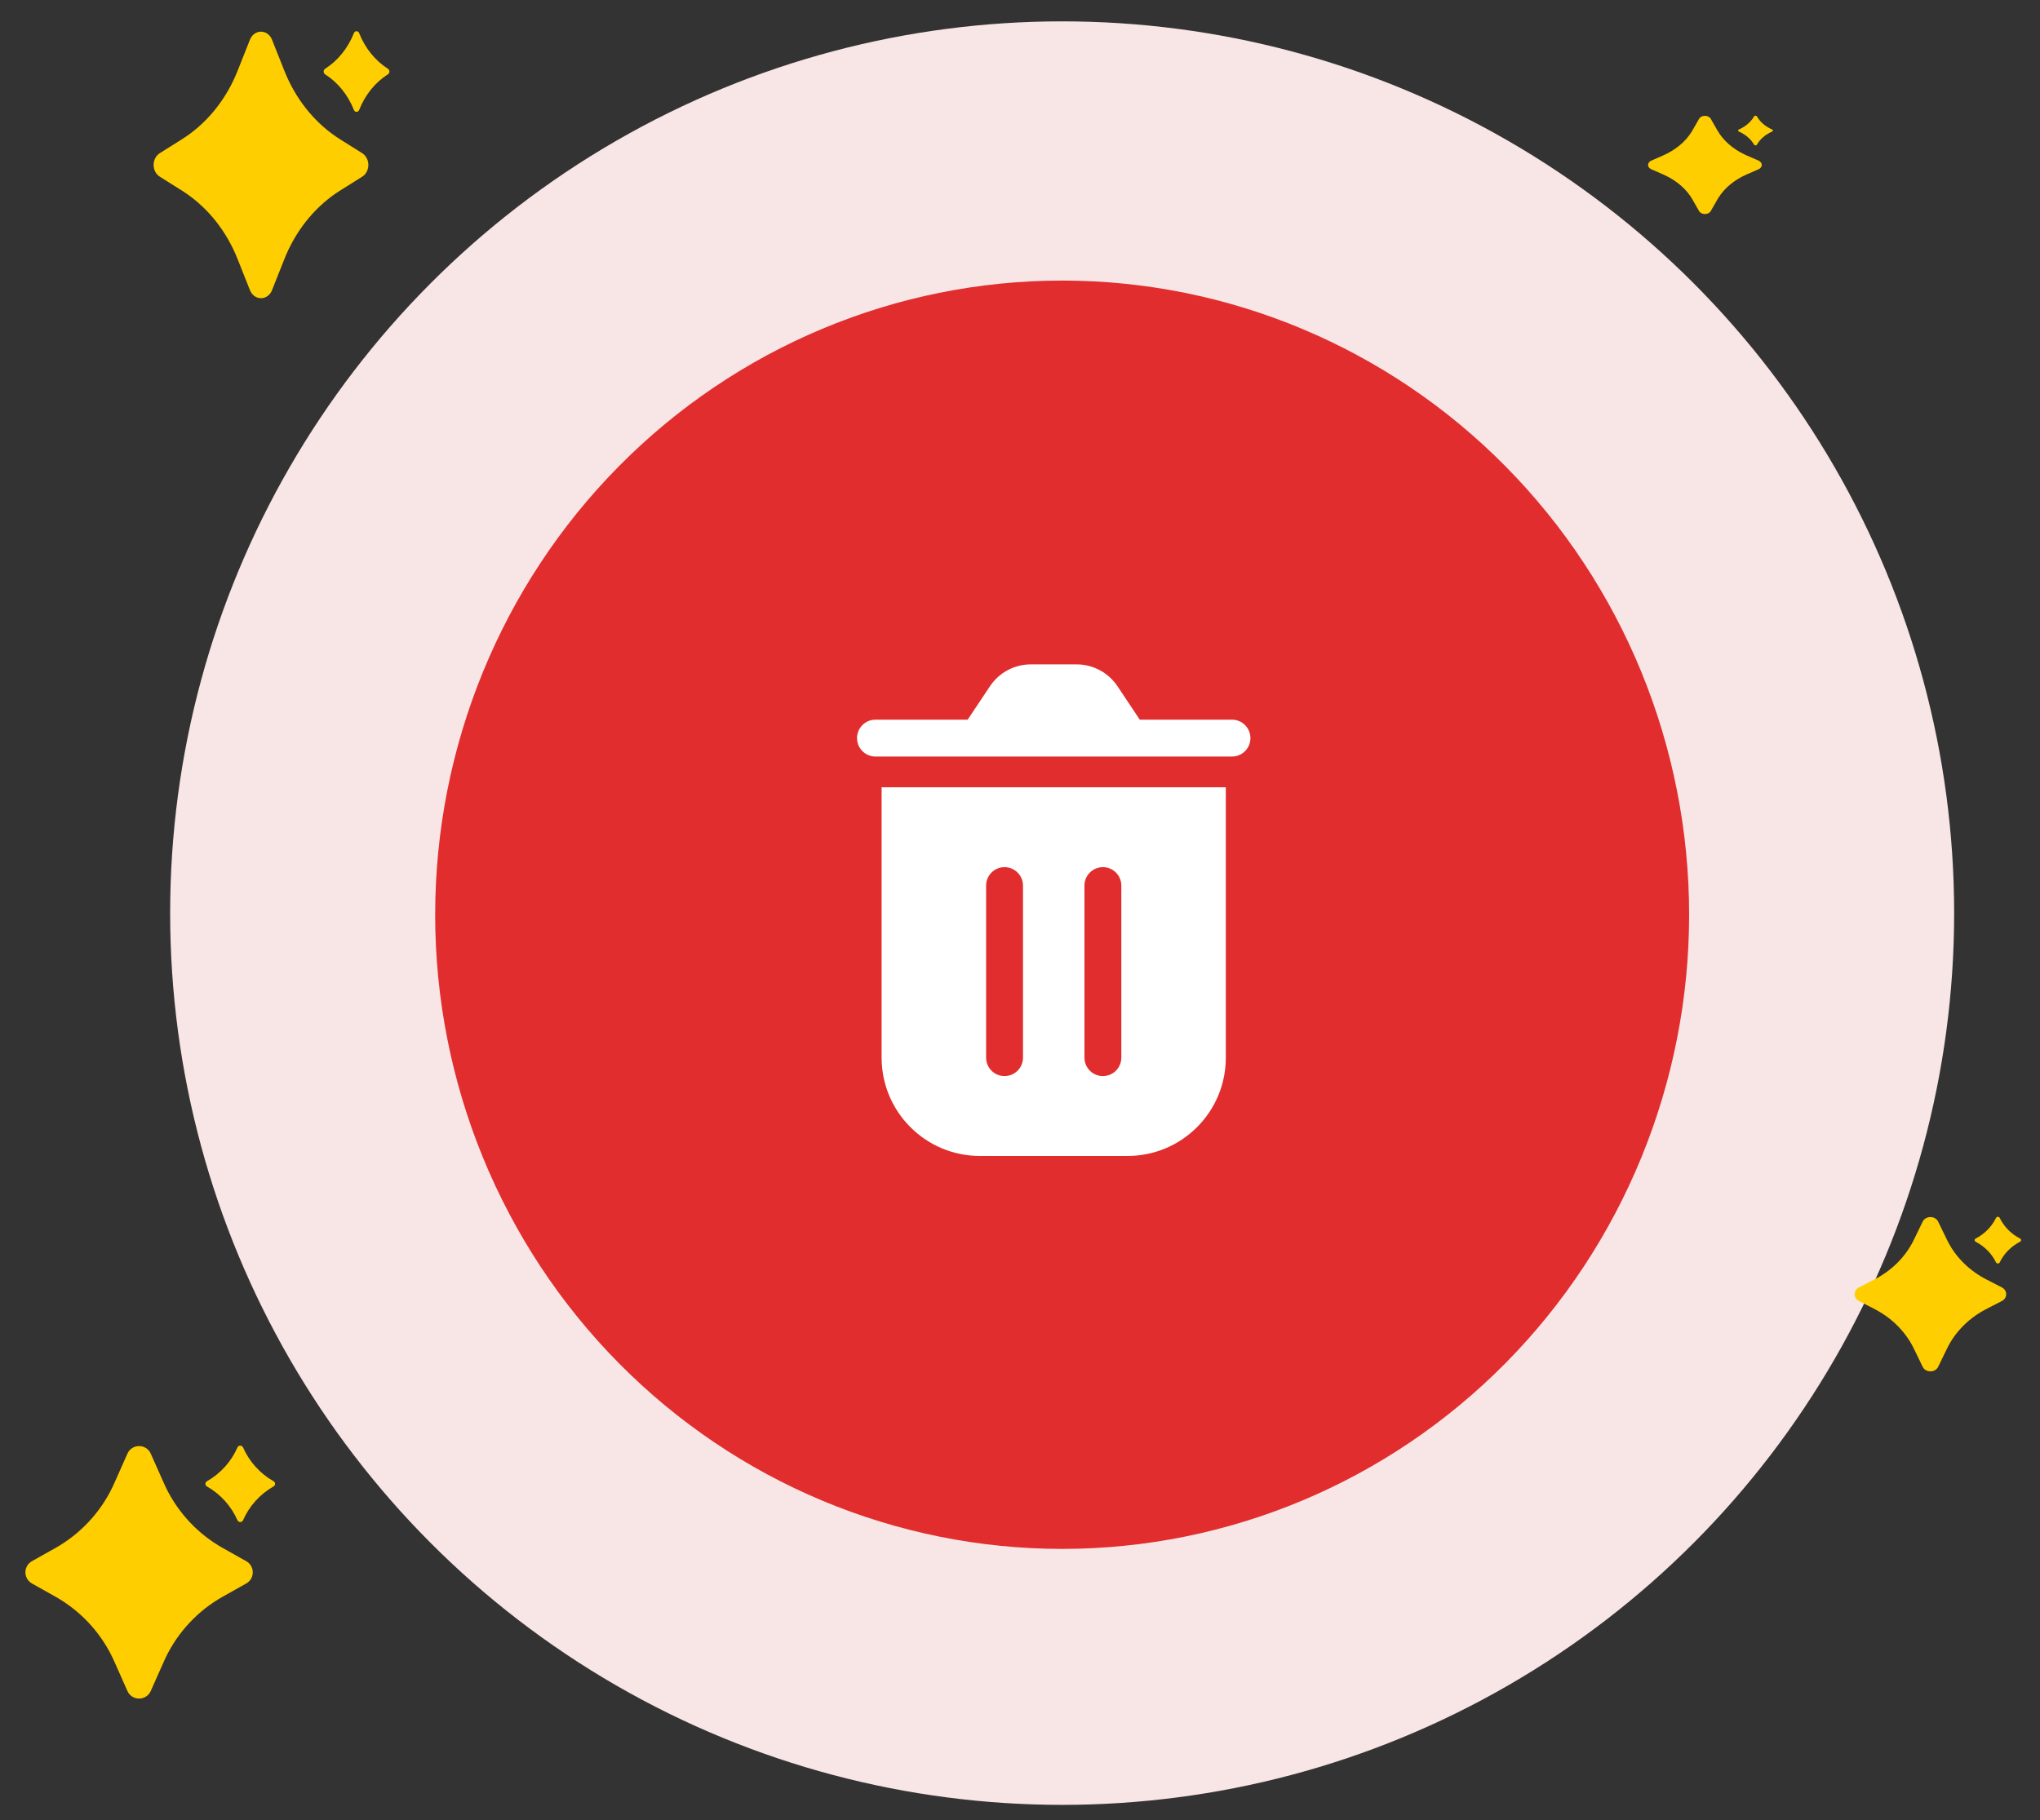 <svg width="121" height="108" viewBox="0 0 121 108" fill="none" xmlns="http://www.w3.org/2000/svg">
<rect x="0" y="0" width="121" height="108" fill="#333333" stroke="none"/>
<path d="M14.826 2.355C15.066 1.753 15.803 1.724 16.092 2.265L16.134 2.355L16.872 4.212C17.517 5.832 18.588 7.194 19.944 8.115L20.172 8.265L21.483 9.088C21.587 9.153 21.675 9.247 21.738 9.36C21.802 9.472 21.839 9.601 21.847 9.734C21.855 9.868 21.832 10.001 21.782 10.122C21.732 10.243 21.656 10.348 21.56 10.428L21.483 10.483L20.172 11.306C18.789 12.176 17.677 13.497 16.983 15.092L16.872 15.36L16.134 17.216C15.895 17.818 15.157 17.847 14.868 17.306L14.826 17.216L14.088 15.36C13.444 13.739 12.372 12.377 11.016 11.456L10.788 11.306L9.478 10.483C9.374 10.418 9.286 10.325 9.222 10.212C9.158 10.099 9.121 9.97 9.113 9.837C9.106 9.704 9.128 9.57 9.178 9.449C9.228 9.328 9.305 9.223 9.401 9.144L9.477 9.088L10.788 8.265C12.171 7.395 13.284 6.075 13.977 4.479L14.088 4.212L14.826 2.355ZM21.303 1.965C21.655 2.858 22.255 3.6 23.013 4.082C23.127 4.153 23.127 4.335 23.013 4.406C22.254 4.888 21.654 5.631 21.303 6.524C21.289 6.558 21.267 6.586 21.24 6.606C21.212 6.626 21.18 6.637 21.147 6.637C21.114 6.637 21.082 6.626 21.054 6.606C21.026 6.586 21.005 6.558 20.991 6.524C20.639 5.631 20.039 4.889 19.28 4.407C19.255 4.391 19.233 4.367 19.219 4.339C19.204 4.31 19.196 4.278 19.196 4.245C19.196 4.212 19.204 4.179 19.219 4.151C19.233 4.122 19.255 4.099 19.28 4.082C20.04 3.6 20.64 2.857 20.991 1.964C21.005 1.93 21.026 1.902 21.054 1.882C21.082 1.862 21.114 1.851 21.147 1.851C21.18 1.851 21.212 1.862 21.24 1.882C21.267 1.902 21.289 1.93 21.303 1.964L21.303 1.965Z" fill="#FFCE00"/>
<path d="M7.558 86.246C7.811 85.676 8.592 85.648 8.898 86.161L8.942 86.246L9.724 88.005C10.406 89.54 11.541 90.831 12.976 91.703L13.218 91.845L14.605 92.625C14.716 92.687 14.809 92.775 14.876 92.882C14.944 92.989 14.983 93.111 14.991 93.237C14.999 93.363 14.976 93.49 14.923 93.604C14.87 93.719 14.789 93.819 14.687 93.894L14.606 93.947L13.218 94.727C11.753 95.55 10.575 96.802 9.841 98.313L9.724 98.567L8.942 100.325C8.689 100.895 7.908 100.923 7.602 100.411L7.558 100.325L6.776 98.567C6.094 97.031 4.959 95.741 3.523 94.868L3.282 94.727L1.894 93.947C1.784 93.885 1.691 93.796 1.623 93.689C1.556 93.582 1.517 93.46 1.508 93.334C1.5 93.208 1.524 93.082 1.577 92.967C1.63 92.853 1.711 92.753 1.813 92.677L1.894 92.625L3.282 91.845C4.746 91.021 5.924 89.77 6.658 88.258L6.776 88.005L7.558 86.246ZM14.416 85.876C14.788 86.722 15.423 87.425 16.226 87.882C16.346 87.95 16.346 88.122 16.226 88.189C15.422 88.646 14.787 89.35 14.415 90.196C14.401 90.228 14.377 90.255 14.348 90.274C14.319 90.293 14.285 90.303 14.25 90.303C14.215 90.303 14.181 90.293 14.152 90.274C14.122 90.255 14.099 90.228 14.085 90.196C13.712 89.35 13.077 88.647 12.274 88.19C12.246 88.175 12.224 88.152 12.208 88.125C12.193 88.098 12.184 88.068 12.184 88.037C12.184 88.005 12.193 87.975 12.208 87.948C12.224 87.921 12.246 87.898 12.274 87.883C13.078 87.426 13.713 86.722 14.085 85.876C14.099 85.844 14.122 85.817 14.152 85.798C14.181 85.779 14.215 85.769 14.25 85.769C14.285 85.769 14.319 85.779 14.348 85.798C14.377 85.817 14.401 85.844 14.415 85.876L14.416 85.876Z" fill="#FFCE00"/>
<path d="M100.779 7.048C100.906 6.826 101.296 6.816 101.449 7.015L101.471 7.048L101.862 7.732C102.203 8.329 102.77 8.831 103.488 9.17L103.609 9.225L104.303 9.529C104.358 9.553 104.404 9.587 104.438 9.629C104.472 9.67 104.492 9.718 104.496 9.767C104.5 9.816 104.488 9.865 104.461 9.909C104.435 9.954 104.394 9.993 104.344 10.022L104.303 10.043L103.609 10.346C102.877 10.666 102.288 11.153 101.921 11.741L101.862 11.839L101.471 12.523C101.344 12.745 100.954 12.756 100.801 12.556L100.779 12.523L100.388 11.839C100.047 11.242 99.479 10.74 98.762 10.401L98.641 10.346L97.947 10.043C97.892 10.018 97.846 9.984 97.812 9.943C97.778 9.901 97.758 9.853 97.754 9.804C97.75 9.755 97.762 9.706 97.788 9.662C97.815 9.617 97.856 9.578 97.906 9.549L97.947 9.529L98.641 9.225C99.373 8.905 99.962 8.418 100.329 7.831L100.388 7.732L100.779 7.048ZM104.208 6.904C104.394 7.233 104.711 7.507 105.113 7.684C105.173 7.71 105.173 7.777 105.113 7.804C104.711 7.981 104.394 8.255 104.207 8.584C104.2 8.596 104.189 8.607 104.174 8.614C104.159 8.622 104.142 8.625 104.125 8.625C104.107 8.625 104.09 8.622 104.076 8.614C104.061 8.607 104.05 8.596 104.042 8.584C103.856 8.255 103.539 7.981 103.137 7.804C103.123 7.798 103.112 7.789 103.104 7.779C103.096 7.768 103.092 7.756 103.092 7.744C103.092 7.732 103.096 7.72 103.104 7.71C103.112 7.699 103.123 7.69 103.137 7.684C103.539 7.507 103.856 7.233 104.042 6.904C104.05 6.892 104.061 6.881 104.076 6.874C104.09 6.866 104.107 6.862 104.125 6.862C104.142 6.862 104.159 6.866 104.174 6.874C104.189 6.881 104.2 6.892 104.207 6.904L104.208 6.904Z" fill="#FFCE00"/>
<circle cx="63" cy="54.175" r="52.908" fill="#F8E5E5"/>
<path d="M63 16.646C72.863 16.646 82.322 20.61 89.296 27.666C96.269 34.722 100.188 44.292 100.188 54.271C100.188 64.25 96.269 73.82 89.296 80.876C82.322 87.932 72.863 91.896 63 91.896C53.137 91.896 43.678 87.932 36.705 80.876C29.73 73.82 25.812 64.25 25.812 54.271C25.812 44.292 29.73 34.722 36.705 27.666C43.678 20.61 53.137 16.646 63 16.646ZM58.367 61.694L50.107 53.33C49.81 53.031 49.459 52.793 49.072 52.631C48.685 52.469 48.27 52.385 47.851 52.385C47.433 52.385 47.018 52.469 46.631 52.631C46.244 52.793 45.892 53.031 45.596 53.33C44.998 53.935 44.662 54.756 44.662 55.612C44.662 56.468 44.998 57.289 45.596 57.894L56.115 68.536C56.41 68.837 56.762 69.076 57.149 69.24C57.536 69.403 57.951 69.487 58.37 69.487C58.789 69.487 59.205 69.403 59.592 69.24C59.979 69.076 60.33 68.837 60.625 68.536L82.407 46.493C82.707 46.195 82.945 45.839 83.109 45.447C83.273 45.055 83.358 44.634 83.36 44.208C83.362 43.782 83.28 43.361 83.12 42.967C82.96 42.573 82.725 42.215 82.428 41.914C82.13 41.613 81.777 41.374 81.388 41.212C80.999 41.05 80.582 40.967 80.161 40.968C79.74 40.97 79.324 41.055 78.936 41.221C78.549 41.386 78.197 41.627 77.902 41.93L58.367 61.694Z" fill="#E12D2D"/>
<path d="M114.039 72.484C114.208 72.135 114.728 72.118 114.932 72.431L114.962 72.484L115.483 73.558C115.938 74.497 116.694 75.285 117.651 75.819L117.812 75.905L118.737 76.382C118.811 76.419 118.873 76.474 118.918 76.539C118.963 76.604 118.989 76.679 118.994 76.756C119 76.833 118.984 76.91 118.949 76.98C118.913 77.05 118.859 77.111 118.792 77.157L118.738 77.189L117.812 77.666C116.836 78.169 116.051 78.934 115.561 79.858L115.483 80.013L114.962 81.088C114.793 81.436 114.272 81.453 114.068 81.14L114.039 81.088L113.518 80.013C113.063 79.075 112.306 78.286 111.349 77.753L111.188 77.666L110.263 77.189C110.19 77.152 110.128 77.098 110.083 77.032C110.038 76.967 110.011 76.892 110.006 76.815C110.001 76.738 110.016 76.661 110.052 76.591C110.087 76.521 110.141 76.46 110.209 76.414L110.263 76.382L111.188 75.905C112.165 75.402 112.95 74.637 113.439 73.713L113.518 73.558L114.039 72.484ZM118.611 72.258C118.859 72.775 119.282 73.204 119.818 73.483C119.898 73.525 119.898 73.63 119.818 73.671C119.282 73.95 118.858 74.38 118.61 74.897C118.601 74.917 118.585 74.933 118.566 74.945C118.546 74.956 118.523 74.963 118.5 74.963C118.477 74.963 118.454 74.956 118.435 74.945C118.415 74.933 118.4 74.917 118.39 74.897C118.142 74.38 117.718 73.951 117.183 73.672C117.165 73.662 117.15 73.648 117.139 73.632C117.129 73.615 117.123 73.597 117.123 73.578C117.123 73.559 117.129 73.54 117.139 73.523C117.15 73.507 117.165 73.493 117.183 73.484C117.719 73.205 118.142 72.775 118.39 72.257C118.4 72.238 118.415 72.221 118.435 72.21C118.454 72.198 118.477 72.192 118.5 72.192C118.523 72.192 118.546 72.198 118.566 72.21C118.585 72.221 118.601 72.238 118.61 72.257L118.611 72.258Z" fill="#FFCE00"/>
<rect x="36" y="30.5" width="54" height="51" rx="16" fill="#E12D2D"/>
<path fill-rule="evenodd" clip-rule="evenodd" d="M58.718 40.715C59.259 39.904 60.169 39.417 61.144 39.417H63.856C64.831 39.417 65.742 39.904 66.283 40.715L67.604 42.698H73.073C73.677 42.698 74.167 43.188 74.167 43.792C74.167 44.396 73.677 44.886 73.073 44.886H51.927C51.323 44.886 50.834 44.396 50.834 43.792C50.834 43.188 51.323 42.698 51.927 42.698H57.396L58.718 40.715ZM66.875 68.583H58.125C54.903 68.583 52.292 65.972 52.292 62.75V46.708H72.708V62.75C72.708 65.972 70.097 68.583 66.875 68.583ZM59.583 51.448C60.187 51.448 60.677 51.938 60.677 52.542V62.75C60.677 63.354 60.187 63.844 59.583 63.844C58.979 63.844 58.49 63.354 58.49 62.75L58.49 52.542C58.49 51.938 58.979 51.448 59.583 51.448ZM65.417 51.448C66.021 51.448 66.51 51.938 66.51 52.542V62.75C66.51 63.354 66.021 63.844 65.417 63.844C64.813 63.844 64.323 63.354 64.323 62.75V52.542C64.323 51.938 64.813 51.448 65.417 51.448Z" fill="white"/>
</svg>
